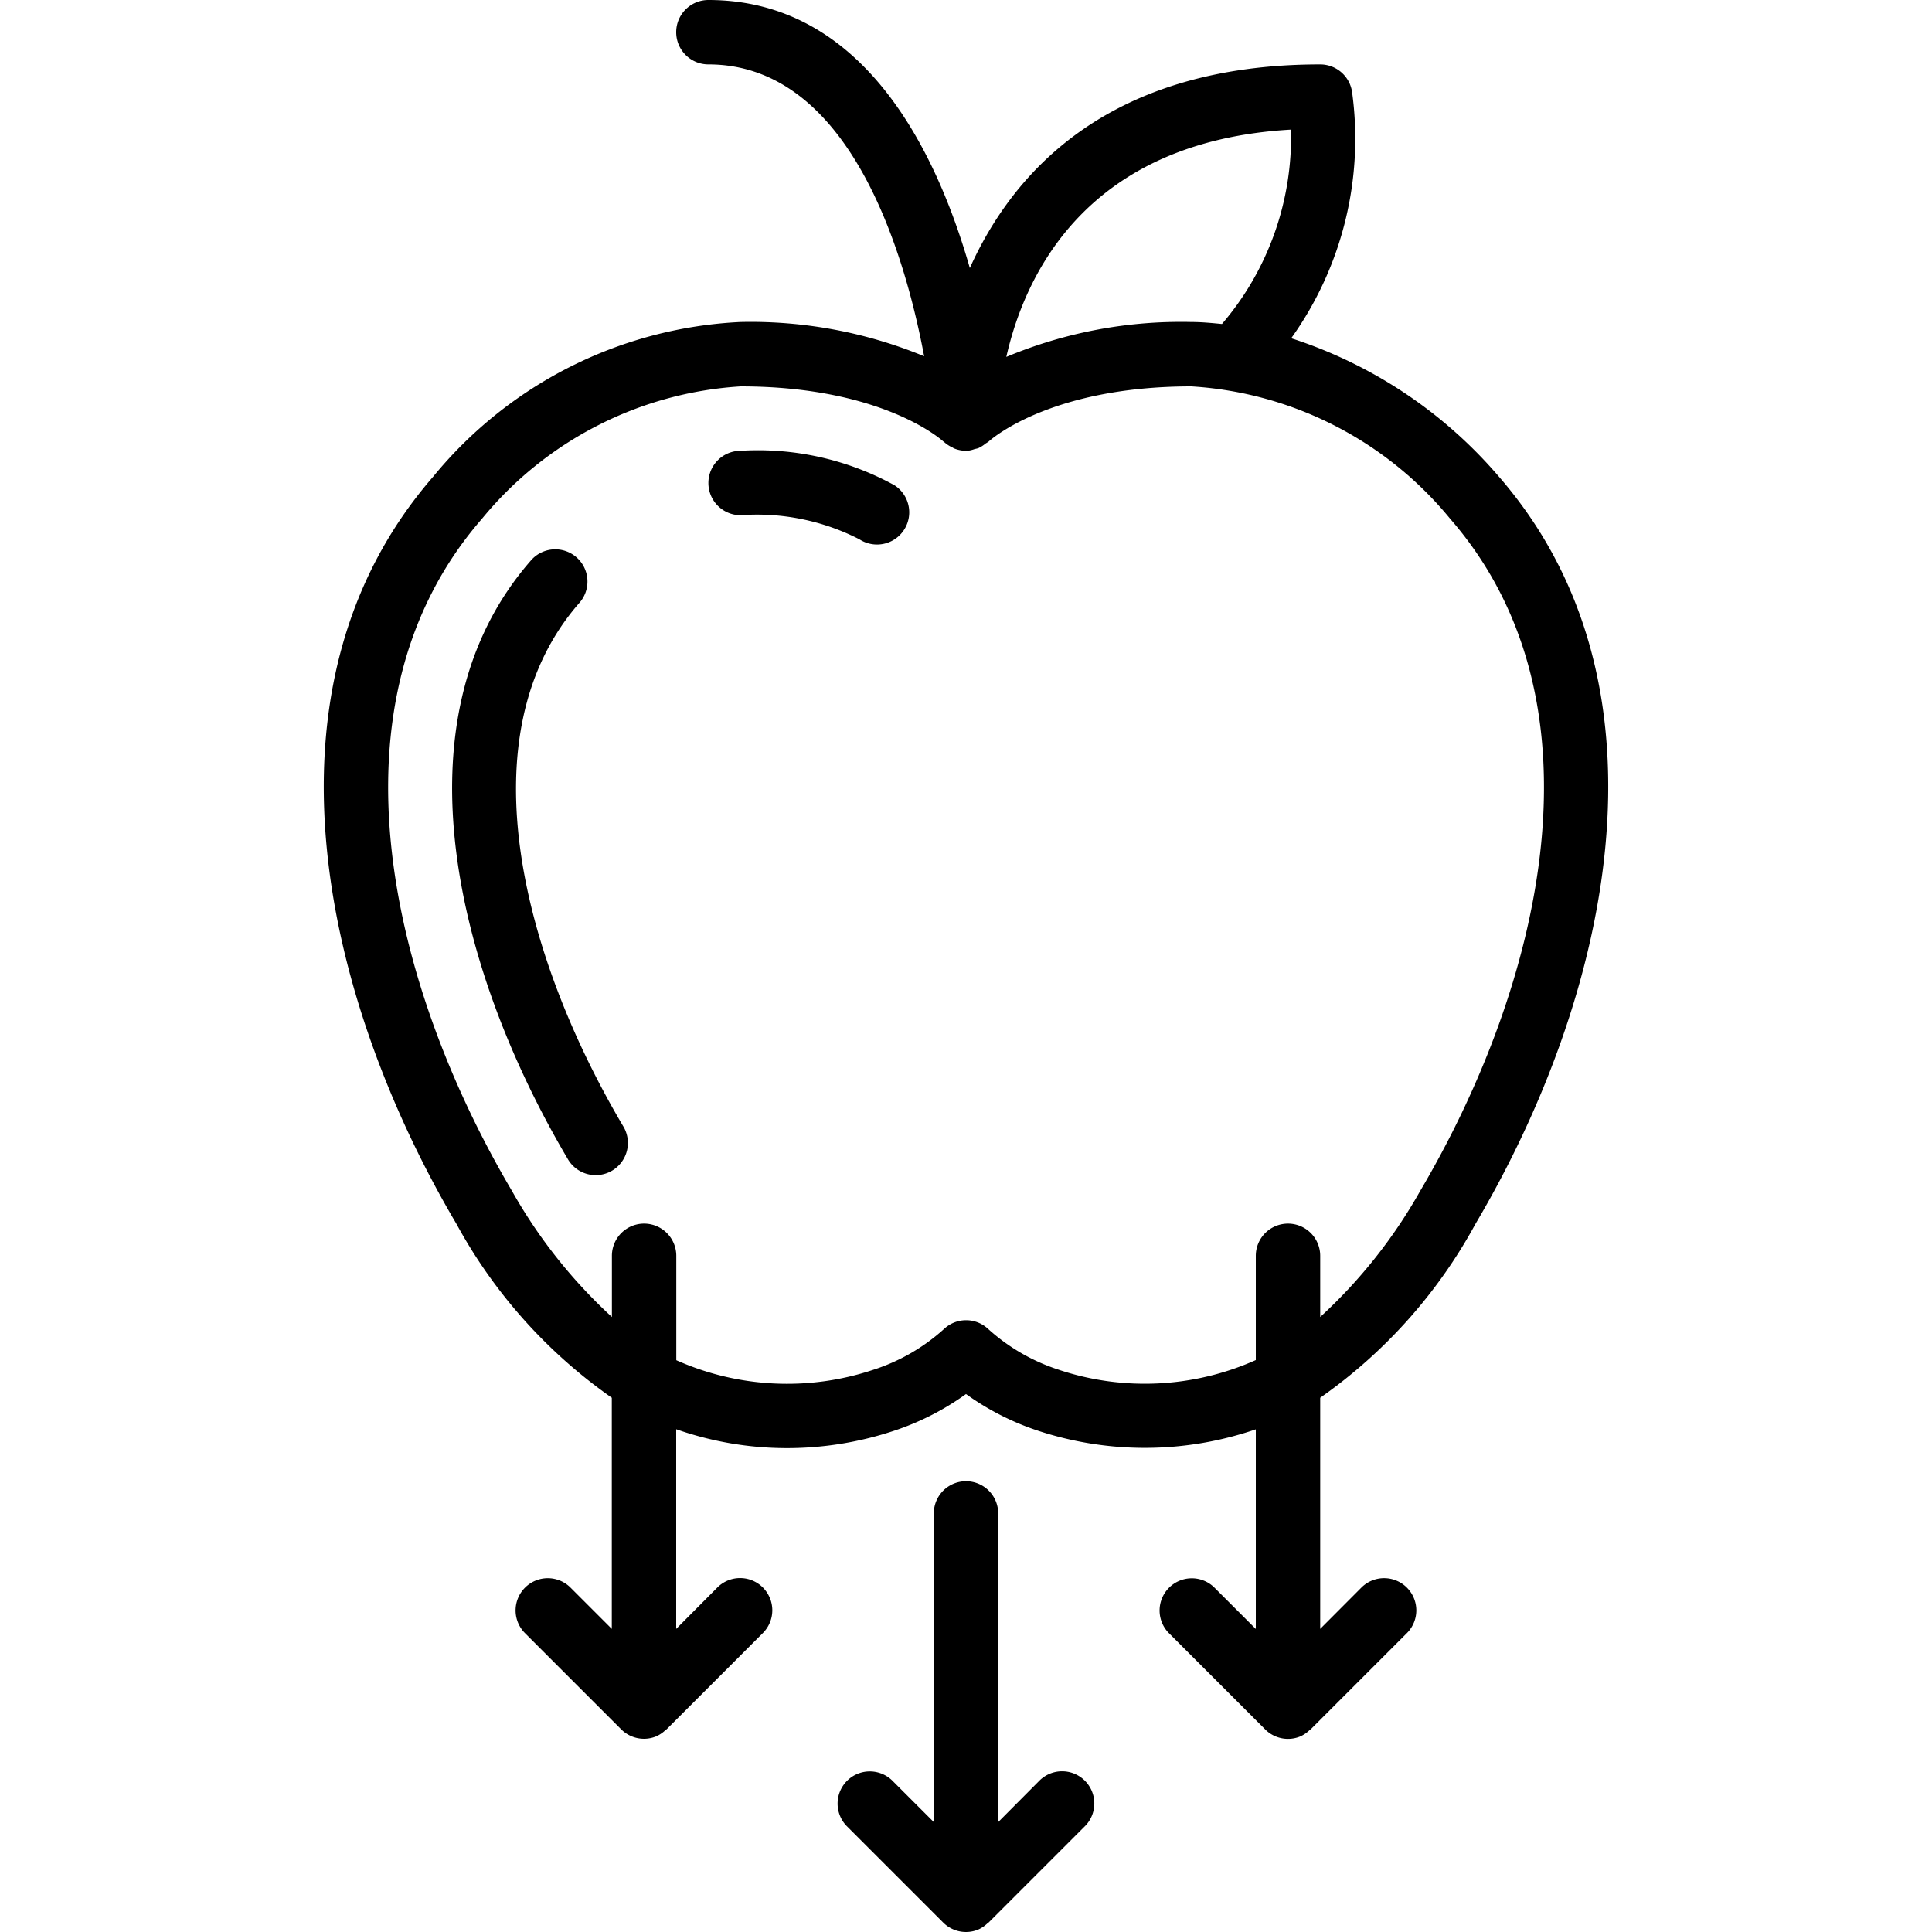 <svg xmlns="http://www.w3.org/2000/svg" class="h-6 w-6 fill-current " viewBox="0 0 511.994 511.994"><path d="M391.011 324.343c34.918-59.068 54.869-142.123 6.161-198.084a121.509 121.509 0 00-54.989-36.617 90.931 90.931 0 0016.128-65.254 8.535 8.535 0 00-8.448-7.322c-55.97 0-81.348 28.399-92.851 53.965C247.941 39.322 228.477 0 187.73 0c-4.713 0-8.533 3.82-8.533 8.533s3.82 8.533 8.533 8.533c37.436 0 52.053 50.074 57.173 77.346a120.487 120.487 0 00-48.64-9.079 112.13 112.13 0 00-81.442 40.96c-48.708 55.962-28.757 139.017 6.161 198.084a134.89 134.89 0 0041.148 46.037v61.252l-11.034-11.034a8.533 8.533 0 00-11.962.104 8.533 8.533 0 00-.104 11.962l25.6 25.6a8.535 8.535 0 009.276 1.852 8.677 8.677 0 002.5-1.707c.077-.077.188-.102.265-.179l25.6-25.6a8.533 8.533 0 00-.104-11.962 8.533 8.533 0 00-11.962-.104l-11.008 11.068v-52.907a88.519 88.519 0 0029.184 5.001 89.765 89.765 0 0028.373-4.54 70.667 70.667 0 0019.243-9.788 70.735 70.735 0 0019.234 9.771 90.503 90.503 0 0057.566-.418v52.907l-11.034-11.034a8.533 8.533 0 00-11.962.104 8.533 8.533 0 00-.104 11.962l25.6 25.6a8.535 8.535 0 009.276 1.852 8.677 8.677 0 002.5-1.707c.077-.077.188-.102.265-.179l25.6-25.6a8.533 8.533 0 00-.104-11.962 8.533 8.533 0 00-11.962-.104l-11.008 11.042v-61.252a134.877 134.877 0 0041.147-46.071zM342.115 34.347a76.133 76.133 0 01-18.287 51.516c-2.705-.265-5.41-.529-8.098-.529a119.967 119.967 0 00-49.05 9.25c4.882-21.59 21.121-57.14 75.435-60.237zm-.785 289.92a8.533 8.533 0 00-8.533 8.533v27.631a72.082 72.082 0 01-52.147 2.594h.026a51.322 51.322 0 01-18.842-10.871 8.533 8.533 0 00-11.622 0 51.292 51.292 0 01-18.842 10.871 72.07 72.07 0 01-52.147-2.56V332.8a8.533 8.533 0 00-17.066 0v16.213a135.437 135.437 0 01-26.453-33.357c-31.88-53.956-50.722-129.092-7.97-178.193a96.277 96.277 0 0168.531-35.063c37.965 0 53.615 14.507 53.7 14.566.085.06.102.06.154.102a8.7 8.7 0 002.321 1.536c.12.051.213.162.333.205a8.47 8.47 0 003.226.657h.358a7.86 7.86 0 001.954-.469 8.22 8.22 0 00.93-.222 8.335 8.335 0 001.954-1.246c.266-.146.522-.308.768-.486.154-.137 15.804-14.643 53.769-14.643a96.282 96.282 0 0168.565 35.072c42.752 49.101 23.893 124.237-7.97 178.193a135.391 135.391 0 01-26.462 33.348V332.8a8.535 8.535 0 00-8.535-8.533z"></path><path d="M237.07 128.614a75.091 75.091 0 00-40.806-9.148c-4.713 0-8.533 3.82-8.533 8.533s3.82 8.533 8.533 8.533a59.545 59.545 0 0131.497 6.391 8.537 8.537 0 0013.179-6.701 8.54 8.54 0 00-3.87-7.608zM153.435 159.881a8.534 8.534 0 10-12.868-11.204c-36.787 42.257-19.055 109.483 9.805 158.302a8.534 8.534 0 1014.686-8.678c-25.831-43.709-42.446-103.016-11.623-138.42zM275.538 471.799l-11.008 11.068v-81.8a8.533 8.533 0 00-17.066 0v81.8l-11.034-11.034a8.533 8.533 0 00-11.962.104 8.533 8.533 0 00-.104 11.962l25.6 25.6a8.535 8.535 0 009.276 1.852 8.677 8.677 0 002.5-1.707c.077-.077.188-.102.265-.179l25.6-25.6a8.533 8.533 0 00-.104-11.962 8.536 8.536 0 00-11.963-.104z"></path></svg>